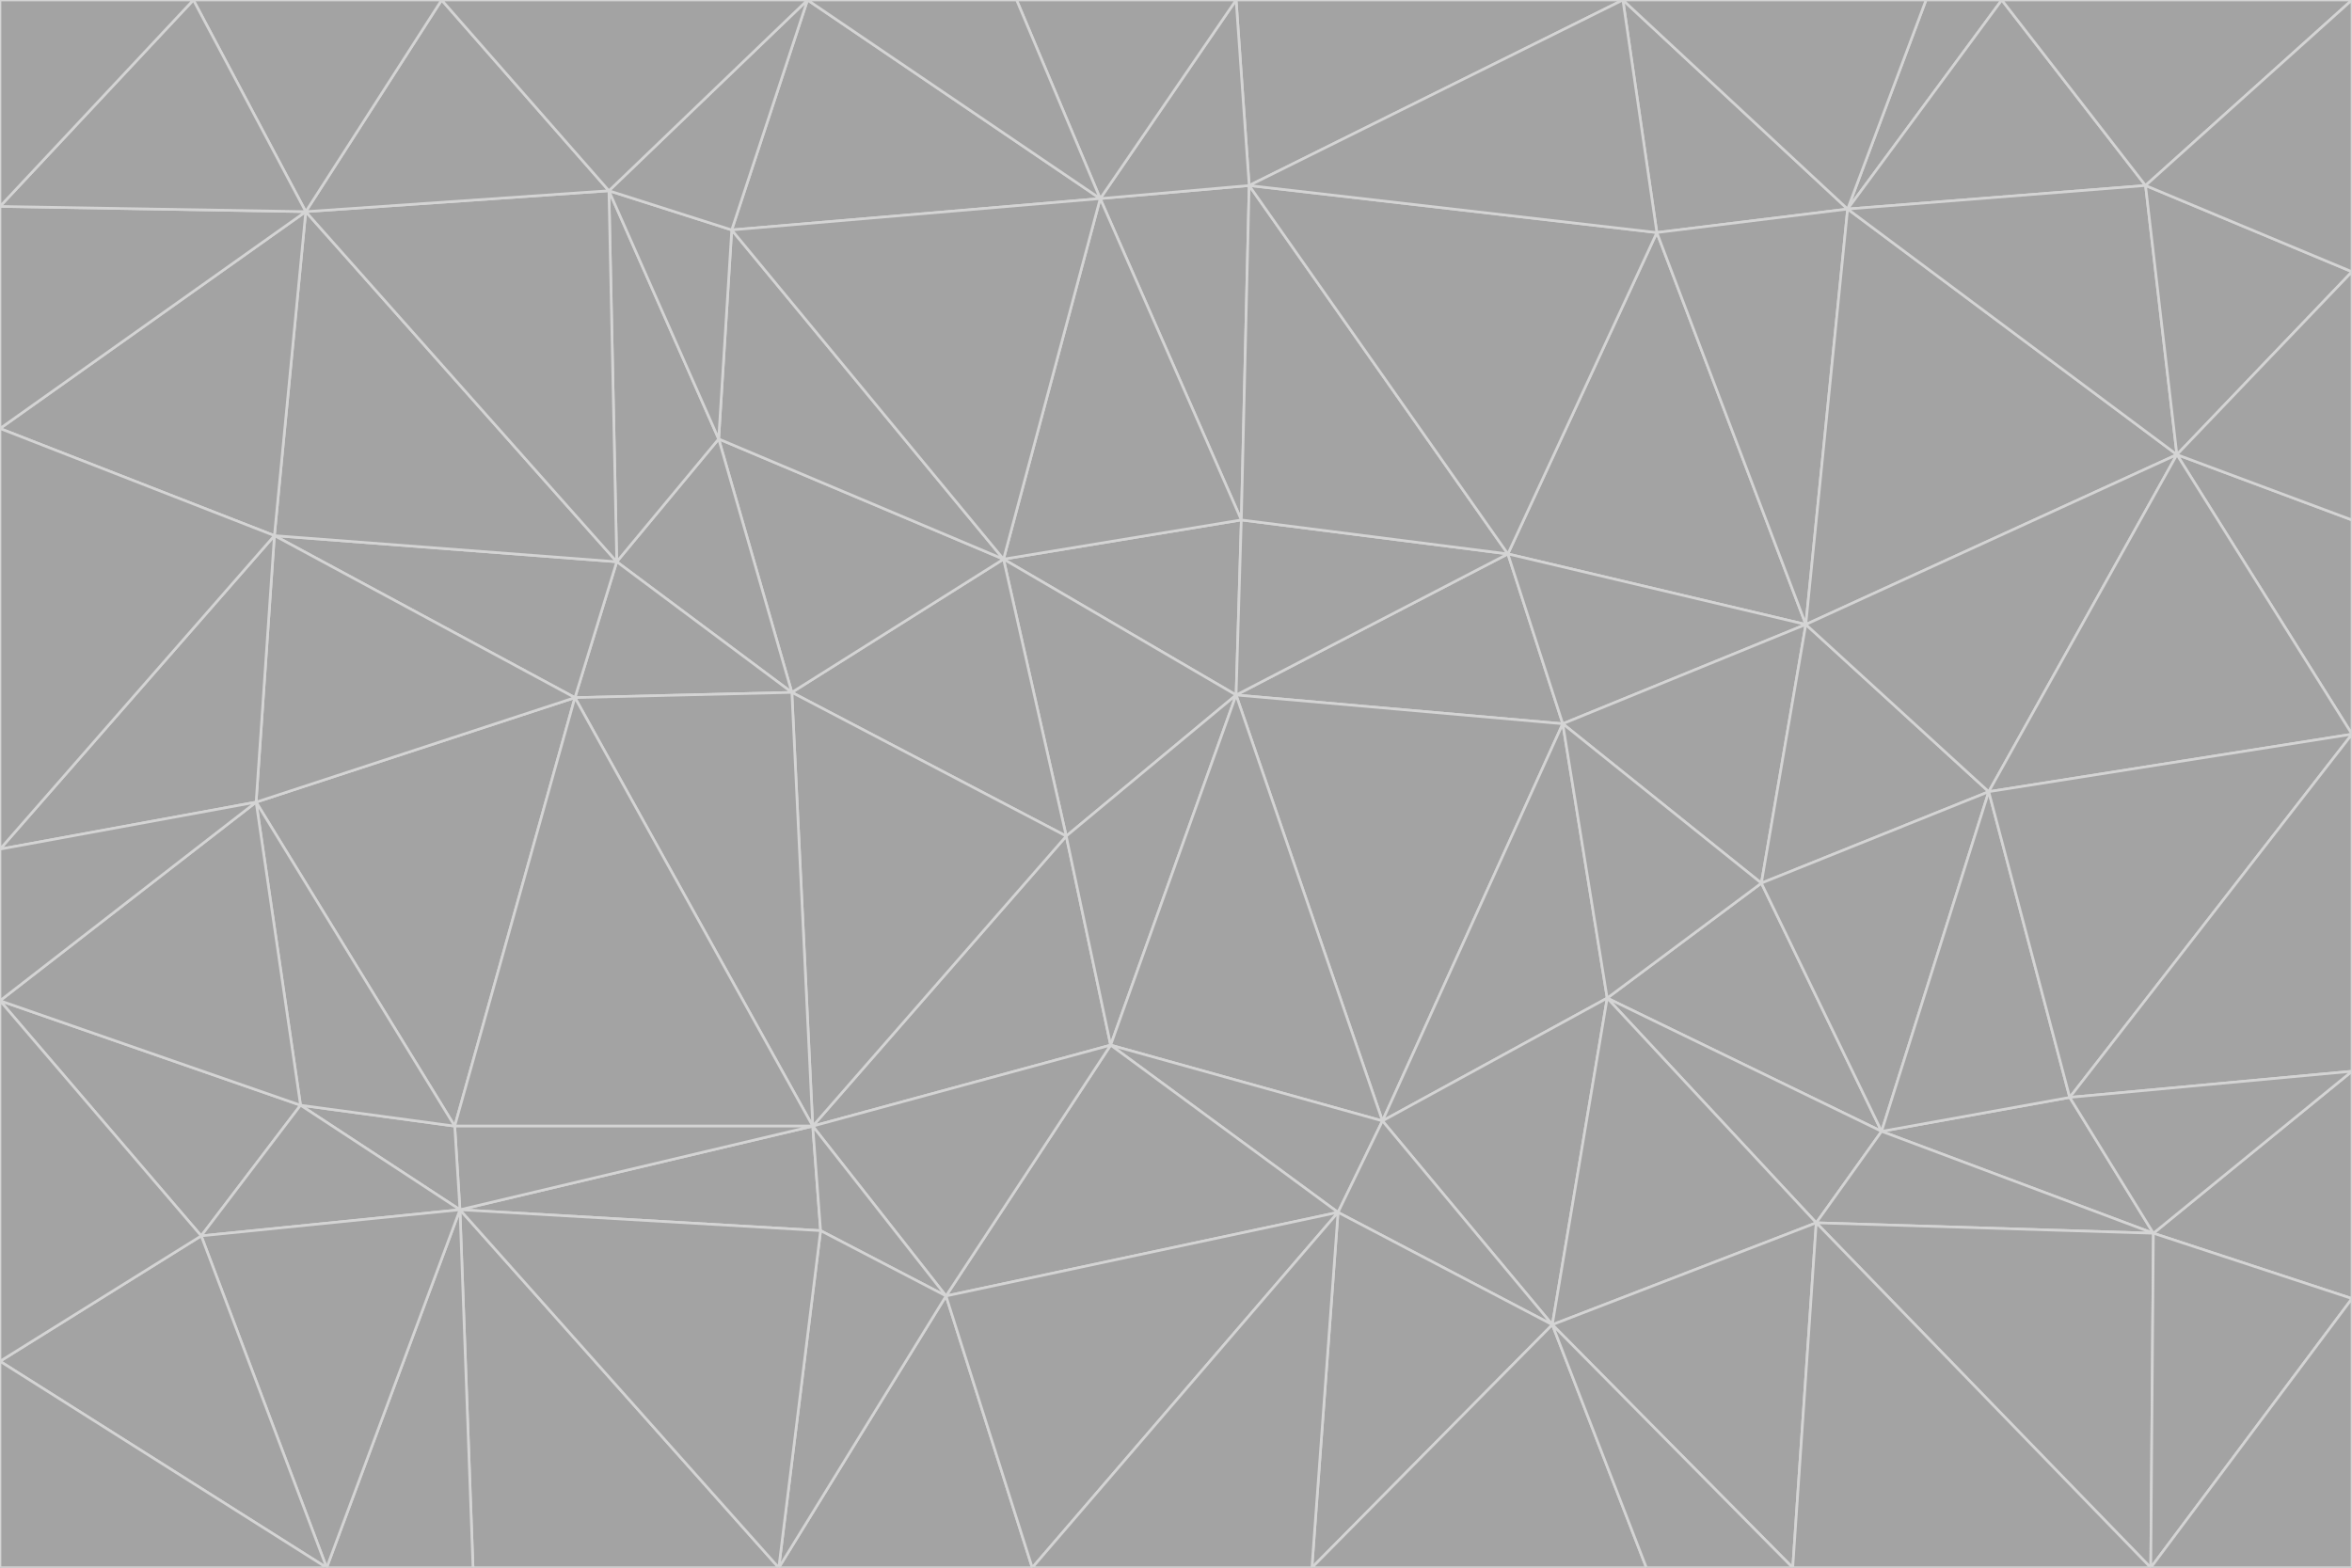 <svg id="visual" viewBox="0 0 900 600" width="900" height="600" xmlns="http://www.w3.org/2000/svg" xmlns:xlink="http://www.w3.org/1999/xlink" version="1.1"><g stroke-width="1" stroke-linejoin="bevel"><path d="M473 266L475 199L384 214Z" fill="#a3a3a3" stroke="#d4d4d4"></path><path d="M384 214L408 320L473 266Z" fill="#a3a3a3" stroke="#d4d4d4"></path><path d="M384 214L303 265L408 320Z" fill="#a3a3a3" stroke="#d4d4d4"></path><path d="M598 277L577 212L473 266Z" fill="#a3a3a3" stroke="#d4d4d4"></path><path d="M473 266L577 212L475 199Z" fill="#a3a3a3" stroke="#d4d4d4"></path><path d="M478 71L421 76L475 199Z" fill="#a3a3a3" stroke="#d4d4d4"></path><path d="M475 199L421 76L384 214Z" fill="#a3a3a3" stroke="#d4d4d4"></path><path d="M384 214L275 168L303 265Z" fill="#a3a3a3" stroke="#d4d4d4"></path><path d="M577 212L478 71L475 199Z" fill="#a3a3a3" stroke="#d4d4d4"></path><path d="M311 431L425 400L408 320Z" fill="#a3a3a3" stroke="#d4d4d4"></path><path d="M408 320L425 400L473 266Z" fill="#a3a3a3" stroke="#d4d4d4"></path><path d="M529 429L598 277L473 266Z" fill="#a3a3a3" stroke="#d4d4d4"></path><path d="M280 88L275 168L384 214Z" fill="#a3a3a3" stroke="#d4d4d4"></path><path d="M275 168L236 215L303 265Z" fill="#a3a3a3" stroke="#d4d4d4"></path><path d="M303 265L311 431L408 320Z" fill="#a3a3a3" stroke="#d4d4d4"></path><path d="M309 0L280 88L421 76Z" fill="#a3a3a3" stroke="#d4d4d4"></path><path d="M421 76L280 88L384 214Z" fill="#a3a3a3" stroke="#d4d4d4"></path><path d="M275 168L233 73L236 215Z" fill="#a3a3a3" stroke="#d4d4d4"></path><path d="M236 215L220 267L303 265Z" fill="#a3a3a3" stroke="#d4d4d4"></path><path d="M425 400L529 429L473 266Z" fill="#a3a3a3" stroke="#d4d4d4"></path><path d="M220 267L311 431L303 265Z" fill="#a3a3a3" stroke="#d4d4d4"></path><path d="M425 400L512 464L529 429Z" fill="#a3a3a3" stroke="#d4d4d4"></path><path d="M621 0L473 0L478 71Z" fill="#a3a3a3" stroke="#d4d4d4"></path><path d="M478 71L473 0L421 76Z" fill="#a3a3a3" stroke="#d4d4d4"></path><path d="M473 0L389 0L421 76Z" fill="#a3a3a3" stroke="#d4d4d4"></path><path d="M529 429L615 382L598 277Z" fill="#a3a3a3" stroke="#d4d4d4"></path><path d="M362 496L512 464L425 400Z" fill="#a3a3a3" stroke="#d4d4d4"></path><path d="M529 429L594 507L615 382Z" fill="#a3a3a3" stroke="#d4d4d4"></path><path d="M691 239L634 89L577 212Z" fill="#a3a3a3" stroke="#d4d4d4"></path><path d="M577 212L634 89L478 71Z" fill="#a3a3a3" stroke="#d4d4d4"></path><path d="M691 239L577 212L598 277Z" fill="#a3a3a3" stroke="#d4d4d4"></path><path d="M280 88L233 73L275 168Z" fill="#a3a3a3" stroke="#d4d4d4"></path><path d="M236 215L105 205L220 267Z" fill="#a3a3a3" stroke="#d4d4d4"></path><path d="M309 0L233 73L280 88Z" fill="#a3a3a3" stroke="#d4d4d4"></path><path d="M674 338L691 239L598 277Z" fill="#a3a3a3" stroke="#d4d4d4"></path><path d="M389 0L309 0L421 76Z" fill="#a3a3a3" stroke="#d4d4d4"></path><path d="M720 433L674 338L615 382Z" fill="#a3a3a3" stroke="#d4d4d4"></path><path d="M615 382L674 338L598 277Z" fill="#a3a3a3" stroke="#d4d4d4"></path><path d="M176 463L314 471L311 431Z" fill="#a3a3a3" stroke="#d4d4d4"></path><path d="M311 431L362 496L425 400Z" fill="#a3a3a3" stroke="#d4d4d4"></path><path d="M314 471L362 496L311 431Z" fill="#a3a3a3" stroke="#d4d4d4"></path><path d="M707 80L621 0L634 89Z" fill="#a3a3a3" stroke="#d4d4d4"></path><path d="M634 89L621 0L478 71Z" fill="#a3a3a3" stroke="#d4d4d4"></path><path d="M691 239L707 80L634 89Z" fill="#a3a3a3" stroke="#d4d4d4"></path><path d="M512 464L594 507L529 429Z" fill="#a3a3a3" stroke="#d4d4d4"></path><path d="M502 600L594 507L512 464Z" fill="#a3a3a3" stroke="#d4d4d4"></path><path d="M98 307L174 431L220 267Z" fill="#a3a3a3" stroke="#d4d4d4"></path><path d="M220 267L174 431L311 431Z" fill="#a3a3a3" stroke="#d4d4d4"></path><path d="M298 600L395 600L362 496Z" fill="#a3a3a3" stroke="#d4d4d4"></path><path d="M117 81L105 205L236 215Z" fill="#a3a3a3" stroke="#d4d4d4"></path><path d="M674 338L761 303L691 239Z" fill="#a3a3a3" stroke="#d4d4d4"></path><path d="M691 239L833 174L707 80Z" fill="#a3a3a3" stroke="#d4d4d4"></path><path d="M720 433L761 303L674 338Z" fill="#a3a3a3" stroke="#d4d4d4"></path><path d="M105 205L98 307L220 267Z" fill="#a3a3a3" stroke="#d4d4d4"></path><path d="M174 431L176 463L311 431Z" fill="#a3a3a3" stroke="#d4d4d4"></path><path d="M115 423L176 463L174 431Z" fill="#a3a3a3" stroke="#d4d4d4"></path><path d="M695 468L720 433L615 382Z" fill="#a3a3a3" stroke="#d4d4d4"></path><path d="M233 73L117 81L236 215Z" fill="#a3a3a3" stroke="#d4d4d4"></path><path d="M169 0L117 81L233 73Z" fill="#a3a3a3" stroke="#d4d4d4"></path><path d="M309 0L169 0L233 73Z" fill="#a3a3a3" stroke="#d4d4d4"></path><path d="M594 507L695 468L615 382Z" fill="#a3a3a3" stroke="#d4d4d4"></path><path d="M298 600L362 496L314 471Z" fill="#a3a3a3" stroke="#d4d4d4"></path><path d="M362 496L395 600L512 464Z" fill="#a3a3a3" stroke="#d4d4d4"></path><path d="M594 507L686 600L695 468Z" fill="#a3a3a3" stroke="#d4d4d4"></path><path d="M98 307L115 423L174 431Z" fill="#a3a3a3" stroke="#d4d4d4"></path><path d="M395 600L502 600L512 464Z" fill="#a3a3a3" stroke="#d4d4d4"></path><path d="M766 0L737 0L707 80Z" fill="#a3a3a3" stroke="#d4d4d4"></path><path d="M707 80L737 0L621 0Z" fill="#a3a3a3" stroke="#d4d4d4"></path><path d="M181 600L298 600L176 463Z" fill="#a3a3a3" stroke="#d4d4d4"></path><path d="M176 463L298 600L314 471Z" fill="#a3a3a3" stroke="#d4d4d4"></path><path d="M900 199L833 174L900 281Z" fill="#a3a3a3" stroke="#d4d4d4"></path><path d="M761 303L833 174L691 239Z" fill="#a3a3a3" stroke="#d4d4d4"></path><path d="M821 71L766 0L707 80Z" fill="#a3a3a3" stroke="#d4d4d4"></path><path d="M824 472L792 420L720 433Z" fill="#a3a3a3" stroke="#d4d4d4"></path><path d="M720 433L792 420L761 303Z" fill="#a3a3a3" stroke="#d4d4d4"></path><path d="M824 472L720 433L695 468Z" fill="#a3a3a3" stroke="#d4d4d4"></path><path d="M502 600L630 600L594 507Z" fill="#a3a3a3" stroke="#d4d4d4"></path><path d="M833 174L821 71L707 80Z" fill="#a3a3a3" stroke="#d4d4d4"></path><path d="M169 0L74 0L117 81Z" fill="#a3a3a3" stroke="#d4d4d4"></path><path d="M117 81L0 164L105 205Z" fill="#a3a3a3" stroke="#d4d4d4"></path><path d="M105 205L0 325L98 307Z" fill="#a3a3a3" stroke="#d4d4d4"></path><path d="M0 383L77 473L115 423Z" fill="#a3a3a3" stroke="#d4d4d4"></path><path d="M115 423L77 473L176 463Z" fill="#a3a3a3" stroke="#d4d4d4"></path><path d="M0 383L115 423L98 307Z" fill="#a3a3a3" stroke="#d4d4d4"></path><path d="M0 79L0 164L117 81Z" fill="#a3a3a3" stroke="#d4d4d4"></path><path d="M0 164L0 325L105 205Z" fill="#a3a3a3" stroke="#d4d4d4"></path><path d="M630 600L686 600L594 507Z" fill="#a3a3a3" stroke="#d4d4d4"></path><path d="M125 600L181 600L176 463Z" fill="#a3a3a3" stroke="#d4d4d4"></path><path d="M823 600L824 472L695 468Z" fill="#a3a3a3" stroke="#d4d4d4"></path><path d="M900 281L833 174L761 303Z" fill="#a3a3a3" stroke="#d4d4d4"></path><path d="M0 325L0 383L98 307Z" fill="#a3a3a3" stroke="#d4d4d4"></path><path d="M77 473L125 600L176 463Z" fill="#a3a3a3" stroke="#d4d4d4"></path><path d="M74 0L0 79L117 81Z" fill="#a3a3a3" stroke="#d4d4d4"></path><path d="M900 281L761 303L792 420Z" fill="#a3a3a3" stroke="#d4d4d4"></path><path d="M833 174L900 104L821 71Z" fill="#a3a3a3" stroke="#d4d4d4"></path><path d="M900 410L900 281L792 420Z" fill="#a3a3a3" stroke="#d4d4d4"></path><path d="M0 521L125 600L77 473Z" fill="#a3a3a3" stroke="#d4d4d4"></path><path d="M900 199L900 104L833 174Z" fill="#a3a3a3" stroke="#d4d4d4"></path><path d="M821 71L900 0L766 0Z" fill="#a3a3a3" stroke="#d4d4d4"></path><path d="M74 0L0 0L0 79Z" fill="#a3a3a3" stroke="#d4d4d4"></path><path d="M900 497L900 410L824 472Z" fill="#a3a3a3" stroke="#d4d4d4"></path><path d="M824 472L900 410L792 420Z" fill="#a3a3a3" stroke="#d4d4d4"></path><path d="M900 104L900 0L821 71Z" fill="#a3a3a3" stroke="#d4d4d4"></path><path d="M0 383L0 521L77 473Z" fill="#a3a3a3" stroke="#d4d4d4"></path><path d="M686 600L823 600L695 468Z" fill="#a3a3a3" stroke="#d4d4d4"></path><path d="M823 600L900 497L824 472Z" fill="#a3a3a3" stroke="#d4d4d4"></path><path d="M0 521L0 600L125 600Z" fill="#a3a3a3" stroke="#d4d4d4"></path><path d="M823 600L900 600L900 497Z" fill="#a3a3a3" stroke="#d4d4d4"></path></g></svg>